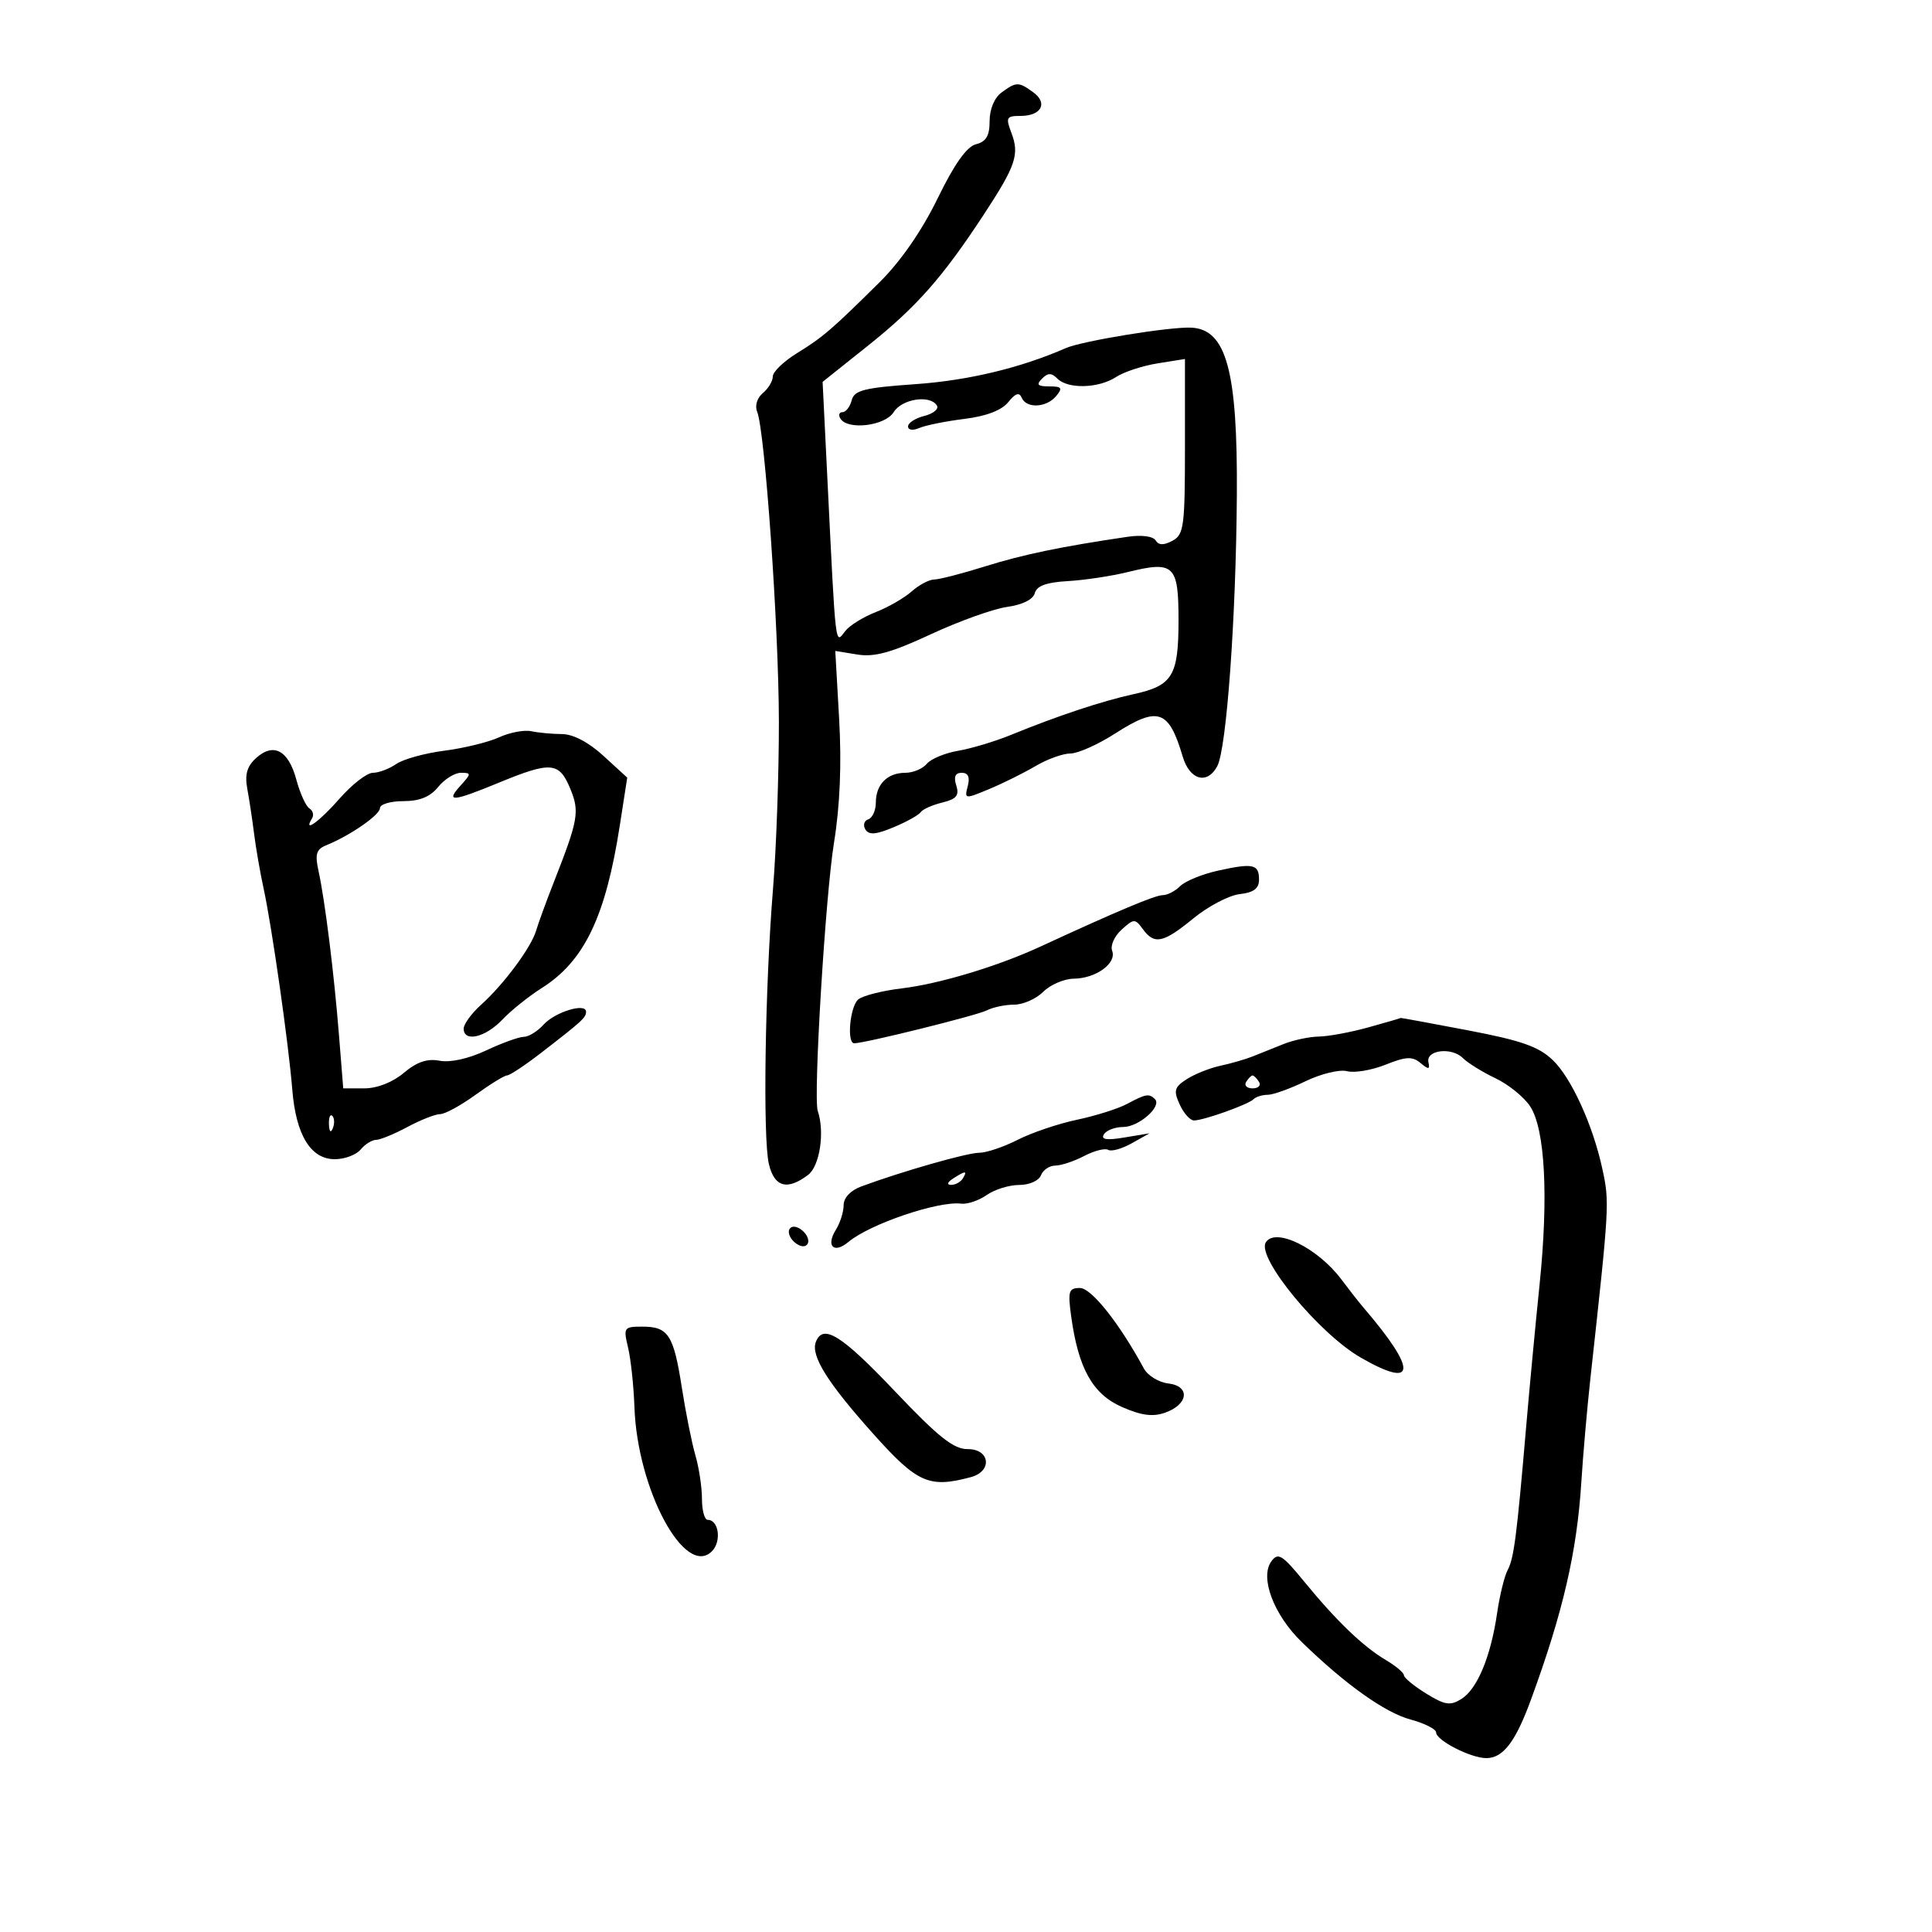 <svg xmlns="http://www.w3.org/2000/svg" width="300" height="300" viewBox="0 0 300 300" version="1.1">
	<path d="M 155.524 14.358 C 154.411 15.172, 153.667 16.950, 153.667 18.792 C 153.667 21.089, 153.131 22.001, 151.551 22.398 C 150.115 22.758, 148.199 25.464, 145.587 30.822 C 143.150 35.821, 139.862 40.573, 136.619 43.786 C 129.140 51.196, 127.816 52.333, 123.714 54.868 C 121.671 56.130, 120 57.746, 120 58.459 C 120 59.172, 119.305 60.332, 118.454 61.038 C 117.570 61.772, 117.189 63, 117.564 63.910 C 118.775 66.851, 120.921 97.370, 120.945 112 C 120.958 119.975, 120.548 131.675, 120.034 138 C 118.789 153.324, 118.437 176.708, 119.392 180.750 C 120.239 184.339, 122.234 184.893, 125.477 182.442 C 127.297 181.066, 128.094 175.789, 126.979 172.500 C 126.269 170.406, 128.165 139.113, 129.501 130.863 C 130.432 125.117, 130.700 118.686, 130.302 111.652 L 129.703 101.078 133.139 101.635 C 135.779 102.064, 138.419 101.335, 144.537 98.489 C 148.917 96.452, 154.247 94.541, 156.383 94.243 C 158.773 93.909, 160.426 93.086, 160.685 92.101 C 160.980 90.972, 162.490 90.422, 165.802 90.234 C 168.386 90.088, 172.580 89.456, 175.122 88.828 C 182.300 87.057, 183 87.718, 183 96.277 C 183 104.968, 182.089 106.466, 176 107.794 C 171.158 108.850, 164.203 111.161, 157 114.108 C 154.525 115.121, 150.829 116.233, 148.786 116.579 C 146.743 116.926, 144.550 117.837, 143.913 118.605 C 143.276 119.372, 141.775 120, 140.578 120 C 137.787 120, 136 121.803, 136 124.617 C 136 125.836, 135.470 127.010, 134.823 127.226 C 134.176 127.441, 133.975 128.150, 134.376 128.800 C 134.927 129.690, 136.011 129.604, 138.768 128.452 C 140.782 127.611, 142.671 126.559, 142.965 126.115 C 143.259 125.671, 144.763 124.999, 146.307 124.621 C 148.528 124.077, 148.983 123.523, 148.489 121.967 C 148.061 120.618, 148.329 120, 149.339 120 C 150.337 120, 150.638 120.668, 150.272 122.070 C 149.741 124.099, 149.806 124.108, 153.615 122.519 C 155.752 121.627, 158.988 120.021, 160.807 118.949 C 162.626 117.877, 165.062 117, 166.220 117 C 167.378 117, 170.485 115.614, 173.125 113.920 C 179.837 109.613, 181.481 110.170, 183.654 117.490 C 184.736 121.136, 187.455 121.888, 189.015 118.972 C 190.462 116.268, 191.929 95.988, 192.057 76.900 C 192.187 57.600, 190.439 51.154, 185 50.877 C 181.714 50.710, 168.052 52.936, 165.500 54.054 C 158.476 57.130, 150.373 59.074, 142.168 59.651 C 134.164 60.213, 132.657 60.594, 132.249 62.157 C 131.984 63.171, 131.343 64, 130.824 64 C 130.306 64, 130.160 64.450, 130.500 65 C 131.637 66.840, 137.432 66.139, 138.768 64 C 140.062 61.928, 144.424 61.259, 145.482 62.971 C 145.812 63.505, 144.938 64.228, 143.541 64.579 C 142.143 64.930, 141 65.666, 141 66.215 C 141 66.788, 141.746 66.891, 142.750 66.457 C 143.713 66.041, 146.860 65.407, 149.745 65.048 C 153.158 64.624, 155.538 63.715, 156.558 62.448 C 157.669 61.067, 158.277 60.864, 158.646 61.750 C 159.361 63.468, 162.488 63.322, 164 61.500 C 165.046 60.240, 164.873 60, 162.922 60 C 161.116 60, 160.867 59.733, 161.800 58.800 C 162.733 57.867, 163.267 57.867, 164.200 58.800 C 165.840 60.440, 170.597 60.310, 173.285 58.551 C 174.503 57.753, 177.412 56.796, 179.750 56.423 L 184 55.744 184 69.337 C 184 81.764, 183.834 83.019, 182.061 83.968 C 180.697 84.697, 179.920 84.680, 179.444 83.909 C 179.047 83.266, 177.262 83.034, 175.133 83.347 C 164.785 84.871, 158.865 86.099, 152.989 87.940 C 149.420 89.059, 145.854 89.980, 145.064 89.987 C 144.275 89.994, 142.700 90.827, 141.564 91.838 C 140.429 92.849, 137.925 94.291, 136 95.042 C 134.075 95.792, 131.952 97.103, 131.282 97.953 C 129.646 100.030, 129.817 101.479, 128.455 73.899 L 127.734 59.297 134.775 53.680 C 142.325 47.655, 146.347 43.103, 152.768 33.309 C 157.742 25.724, 158.327 23.991, 157.050 20.632 C 156.141 18.239, 156.269 18, 158.466 18 C 161.679 18, 162.758 16.027, 160.462 14.348 C 158.172 12.674, 157.827 12.675, 155.524 14.358 M 77.500 114.490 C 75.850 115.247, 72.025 116.182, 69 116.568 C 65.975 116.954, 62.612 117.884, 61.527 118.635 C 60.443 119.386, 58.809 120, 57.898 120 C 56.986 120, 54.663 121.800, 52.735 124 C 49.587 127.591, 46.978 129.463, 48.457 127.069 C 48.774 126.557, 48.588 125.863, 48.043 125.527 C 47.499 125.191, 46.587 123.181, 46.016 121.061 C 44.789 116.504, 42.476 115.260, 39.775 117.703 C 38.357 118.987, 37.989 120.262, 38.399 122.477 C 38.706 124.140, 39.183 127.300, 39.460 129.500 C 39.736 131.700, 40.402 135.525, 40.939 138 C 42.230 143.953, 44.811 162.052, 45.382 169.161 C 45.952 176.249, 48.239 180, 51.993 180 C 53.512 180, 55.315 179.325, 56 178.500 C 56.685 177.675, 57.759 177, 58.387 177 C 59.016 177, 61.209 176.100, 63.261 175 C 65.314 173.900, 67.602 173, 68.346 173 C 69.091 173, 71.564 171.650, 73.841 170 C 76.119 168.350, 78.324 166.996, 78.741 166.990 C 79.159 166.985, 81.525 165.416, 84 163.504 C 90.439 158.529, 91 158.015, 91 157.099 C 91 155.668, 86.192 157.131, 84.405 159.105 C 83.462 160.147, 82.080 161, 81.334 161 C 80.588 161, 77.954 161.952, 75.479 163.115 C 72.756 164.395, 69.911 165.025, 68.270 164.711 C 66.340 164.342, 64.736 164.885, 62.703 166.597 C 60.959 168.064, 58.571 169, 56.572 169 L 53.297 169 52.638 160.750 C 51.867 151.100, 50.465 139.853, 49.463 135.263 C 48.888 132.632, 49.107 131.883, 50.635 131.263 C 54.362 129.750, 59 126.546, 59 125.484 C 59 124.888, 60.633 124.400, 62.629 124.400 C 65.161 124.400, 66.796 123.735, 68.039 122.200 C 69.019 120.990, 70.606 120, 71.565 120 C 73.203 120, 73.199 120.122, 71.500 122 C 69.144 124.603, 70.223 124.517, 77.500 121.519 C 85.520 118.215, 86.817 118.317, 88.515 122.382 C 90.035 126.018, 89.825 127.234, 85.991 137 C 84.803 140.025, 83.570 143.400, 83.251 144.500 C 82.499 147.090, 78.247 152.828, 74.750 155.973 C 73.237 157.333, 72 159.020, 72 159.723 C 72 161.881, 75.365 161.107, 77.987 158.346 C 79.354 156.905, 82.119 154.688, 84.129 153.418 C 90.722 149.256, 94.038 142.359, 96.233 128.239 L 97.397 120.752 93.713 117.376 C 91.404 115.260, 88.998 113.995, 87.265 113.986 C 85.744 113.979, 83.600 113.780, 82.500 113.544 C 81.400 113.308, 79.150 113.734, 77.500 114.490 M 189.088 135.204 C 186.661 135.742, 184.041 136.816, 183.266 137.591 C 182.491 138.366, 181.265 139, 180.541 139 C 179.364 139, 173.471 141.479, 161.500 147.010 C 154.925 150.048, 145.851 152.780, 140.025 153.475 C 137.014 153.835, 133.976 154.605, 133.275 155.187 C 131.985 156.257, 131.454 162, 132.646 162 C 134.283 162, 151.694 157.678, 153.236 156.889 C 154.191 156.400, 156.104 156, 157.486 156 C 158.869 156, 160.900 155.100, 162 154 C 163.100 152.900, 165.238 151.986, 166.750 151.968 C 170.189 151.928, 173.432 149.568, 172.693 147.642 C 172.386 146.842, 173.045 145.364, 174.158 144.357 C 176.073 142.624, 176.248 142.619, 177.451 144.263 C 179.260 146.738, 180.614 146.450, 185.332 142.588 C 187.624 140.712, 190.850 139.024, 192.500 138.838 C 194.672 138.593, 195.500 137.971, 195.500 136.583 C 195.500 134.180, 194.590 133.984, 189.088 135.204 M 212.500 159.523 C 209.750 160.287, 206.284 160.932, 204.797 160.956 C 203.310 160.980, 200.835 161.506, 199.297 162.125 C 197.759 162.743, 195.600 163.608, 194.500 164.047 C 193.400 164.485, 191.150 165.135, 189.500 165.490 C 187.850 165.845, 185.499 166.783, 184.275 167.575 C 182.345 168.823, 182.200 169.345, 183.185 171.507 C 183.810 172.878, 184.811 173.993, 185.411 173.985 C 186.950 173.964, 193.826 171.508, 194.648 170.685 C 195.025 170.308, 196.016 170, 196.851 170 C 197.686 170, 200.327 169.052, 202.721 167.893 C 205.115 166.734, 208.015 166.032, 209.166 166.333 C 210.317 166.634, 213.005 166.181, 215.141 165.327 C 218.318 164.056, 219.303 164.007, 220.568 165.056 C 221.838 166.111, 222.058 166.090, 221.806 164.943 C 221.388 163.039, 225.408 162.550, 227.150 164.293 C 227.920 165.063, 230.200 166.475, 232.216 167.432 C 234.233 168.389, 236.658 170.355, 237.605 171.801 C 239.919 175.332, 240.470 185.816, 239.061 199.500 C 238.437 205.550, 237.503 215.450, 236.985 221.500 C 235.518 238.606, 235.083 241.975, 234.106 243.802 C 233.606 244.736, 232.869 247.750, 232.468 250.500 C 231.482 257.253, 229.392 262.274, 226.925 263.815 C 225.189 264.899, 224.365 264.771, 221.441 262.964 C 219.549 261.794, 218 260.521, 218 260.134 C 218 259.747, 216.755 258.696, 215.233 257.797 C 211.693 255.706, 207.529 251.712, 202.554 245.635 C 199.084 241.397, 198.464 241.013, 197.411 242.452 C 195.596 244.934, 197.775 250.733, 202.107 254.948 C 208.889 261.547, 215.049 265.936, 219.034 267.009 C 221.215 267.597, 223 268.498, 223 269.013 C 223 270.246, 228.385 273, 230.795 273 C 233.391 273, 235.315 270.491, 237.698 264 C 242.695 250.382, 244.872 240.984, 245.552 230.095 C 245.813 225.918, 246.447 218.675, 246.960 214 C 249.916 187.106, 249.938 186.718, 248.813 181.503 C 247.351 174.726, 244.002 167.377, 241.116 164.612 C 238.930 162.517, 236.221 161.566, 227.934 159.987 C 222.198 158.894, 217.503 158.030, 217.502 158.067 C 217.501 158.105, 215.250 158.760, 212.500 159.523 M 193.500 168 C 193.160 168.550, 193.610 169, 194.500 169 C 195.390 169, 195.840 168.550, 195.500 168 C 195.160 167.450, 194.710 167, 194.500 167 C 194.290 167, 193.840 167.450, 193.500 168 M 175 171.420 C 173.625 172.158, 170.123 173.263, 167.217 173.877 C 164.311 174.491, 160.167 175.895, 158.007 176.997 C 155.847 178.098, 153.171 179, 152.061 179 C 150.188 179, 140.131 181.871, 133.750 184.227 C 132.077 184.845, 131 185.983, 131 187.135 C 131 188.176, 130.455 189.901, 129.788 190.968 C 128.207 193.499, 129.493 194.736, 131.744 192.848 C 135.056 190.070, 145.699 186.454, 149.243 186.903 C 150.202 187.024, 151.989 186.421, 153.215 185.562 C 154.442 184.703, 156.709 184, 158.254 184 C 159.828 184, 161.316 183.341, 161.638 182.500 C 161.955 181.675, 162.953 180.997, 163.857 180.994 C 164.761 180.990, 166.784 180.318, 168.354 179.499 C 169.924 178.680, 171.601 178.253, 172.080 178.550 C 172.560 178.846, 174.201 178.389, 175.726 177.534 L 178.500 175.980 174.605 176.628 C 171.816 177.093, 170.910 176.954, 171.414 176.138 C 171.801 175.512, 173.147 175, 174.404 175 C 176.825 175, 180.467 171.801, 179.336 170.669 C 178.434 169.767, 177.917 169.857, 175 171.420 M 51.079 174.583 C 51.127 175.748, 51.364 175.985, 51.683 175.188 C 51.972 174.466, 51.936 173.603, 51.604 173.271 C 51.272 172.939, 51.036 173.529, 51.079 174.583 M 148 183 C 147.099 183.582, 146.975 183.975, 147.691 183.985 C 148.346 183.993, 149.160 183.550, 149.500 183 C 150.267 181.758, 149.921 181.758, 148 183 M 122.600 190.838 C 122.282 191.353, 122.652 192.296, 123.422 192.935 C 124.250 193.622, 125.058 193.715, 125.400 193.162 C 125.718 192.647, 125.348 191.704, 124.578 191.065 C 123.750 190.378, 122.942 190.285, 122.600 190.838 M 196.551 192.918 C 195.088 195.285, 204.820 207.088, 211.307 210.814 C 219.958 215.782, 220.121 212.842, 211.735 203.059 C 211.056 202.267, 209.508 200.294, 208.295 198.676 C 204.615 193.765, 198.024 190.534, 196.551 192.918 M 166.331 204.396 C 167.440 212.487, 169.663 216.466, 174.191 218.464 C 177.204 219.794, 178.996 220.036, 180.893 219.369 C 184.544 218.085, 184.869 215.234, 181.410 214.822 C 179.921 214.645, 178.215 213.600, 177.620 212.500 C 173.822 205.481, 169.472 200, 167.698 200 C 165.946 200, 165.795 200.485, 166.331 204.396 M 97.526 209.250 C 97.953 211.037, 98.398 215.200, 98.515 218.500 C 98.968 231.308, 106.364 245.065, 110.548 240.881 C 112.068 239.360, 111.618 236, 109.893 236 C 109.402 236, 109 234.535, 109 232.743 C 109 230.952, 108.543 227.915, 107.984 225.993 C 107.425 224.072, 106.478 219.350, 105.880 215.500 C 104.602 207.277, 103.778 206, 99.753 206 C 96.873 206, 96.782 206.133, 97.526 209.250 M 126.686 208.376 C 125.866 210.512, 128.475 214.688, 135.618 222.668 C 142.448 230.300, 144.270 231.106, 150.750 229.370 C 154.142 228.461, 153.744 224.996, 150.250 225.016 C 148.076 225.029, 145.707 223.143, 138.943 216.016 C 130.658 207.287, 127.790 205.499, 126.686 208.376" stroke="none" fill="black" fill-rule="evenodd"/>
</svg>